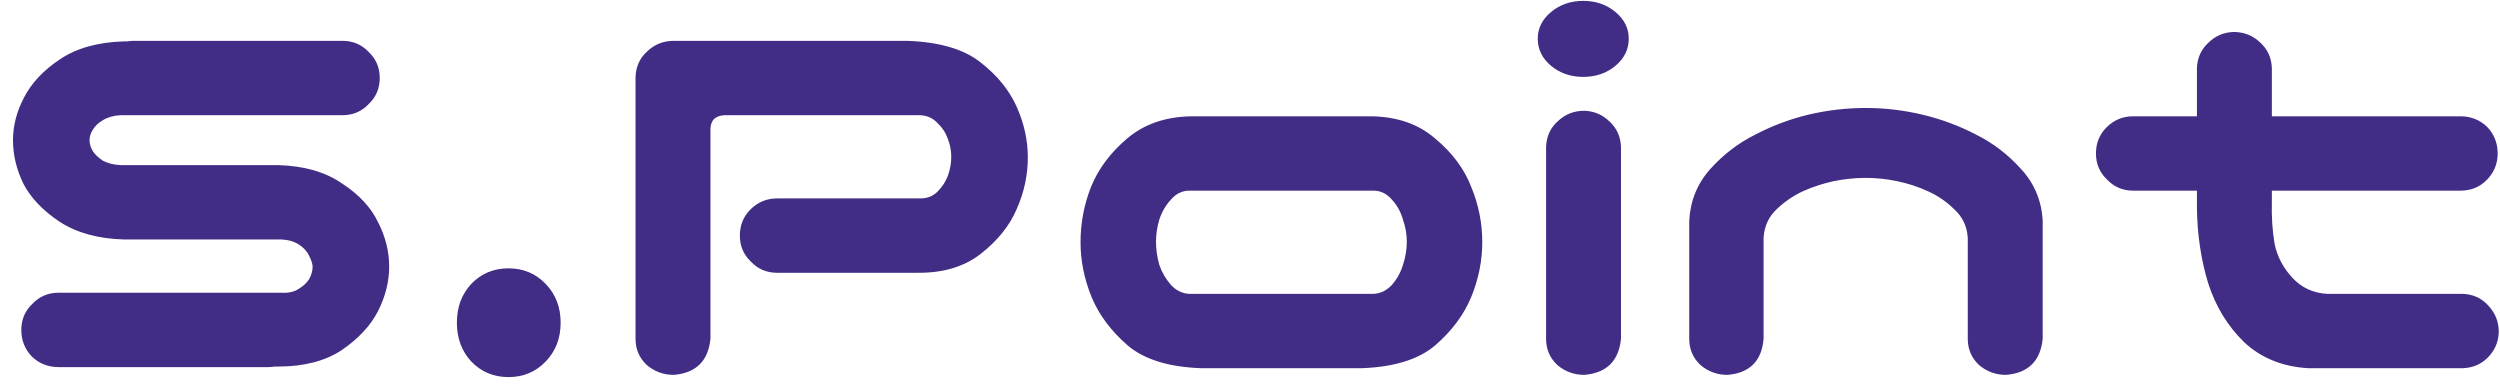 <svg width="176" height="27" viewBox="0 0 176 27" fill="none" xmlns="http://www.w3.org/2000/svg">
<path d="M26.734 5.492C26.734 6.221 26.474 6.833 25.953 7.328C25.458 7.849 24.846 8.109 24.117 8.109H8.492C7.997 8.135 7.581 8.253 7.242 8.461C6.93 8.643 6.695 8.865 6.539 9.125C6.383 9.359 6.305 9.607 6.305 9.867C6.305 10.128 6.383 10.388 6.539 10.648C6.695 10.883 6.93 11.104 7.242 11.312C7.581 11.495 7.997 11.599 8.492 11.625H19.586C21.409 11.677 22.906 12.107 24.078 12.914C25.276 13.695 26.122 14.607 26.617 15.648C27.138 16.664 27.398 17.706 27.398 18.773C27.398 19.815 27.138 20.857 26.617 21.898C26.096 22.914 25.25 23.826 24.078 24.633C22.906 25.414 21.409 25.805 19.586 25.805H19.352C19.195 25.831 19.039 25.844 18.883 25.844H4.117C3.388 25.844 2.763 25.596 2.242 25.102C1.747 24.581 1.5 23.956 1.5 23.227C1.5 22.497 1.76 21.885 2.281 21.391C2.776 20.87 3.388 20.609 4.117 20.609H19.82C20.315 20.635 20.719 20.544 21.031 20.336C21.37 20.128 21.617 19.893 21.773 19.633C21.93 19.346 22.008 19.06 22.008 18.773C22.008 18.591 21.93 18.344 21.773 18.031C21.617 17.693 21.37 17.419 21.031 17.211C20.719 17.003 20.315 16.885 19.82 16.859H8.727C6.904 16.807 5.393 16.391 4.195 15.609C3.023 14.828 2.177 13.943 1.656 12.953C1.161 11.938 0.914 10.909 0.914 9.867C0.914 8.852 1.174 7.849 1.695 6.859C2.216 5.844 3.062 4.945 4.234 4.164C5.406 3.383 6.904 2.966 8.727 2.914H8.961C9.117 2.888 9.273 2.875 9.43 2.875H24.117C24.846 2.875 25.458 3.135 25.953 3.656C26.474 4.151 26.734 4.763 26.734 5.492ZM35.797 26.547C34.755 26.547 33.883 26.182 33.18 25.453C32.503 24.724 32.164 23.812 32.164 22.719C32.164 21.625 32.503 20.713 33.18 19.984C33.883 19.255 34.755 18.891 35.797 18.891C36.839 18.891 37.711 19.255 38.414 19.984C39.117 20.713 39.469 21.625 39.469 22.719C39.469 23.812 39.117 24.724 38.414 25.453C37.711 26.182 36.839 26.547 35.797 26.547ZM50.016 23.852C49.859 25.414 49 26.26 47.438 26.391C46.708 26.391 46.07 26.156 45.523 25.688C45.003 25.193 44.742 24.581 44.742 23.852V5.414C44.768 4.685 45.042 4.086 45.562 3.617C46.083 3.122 46.708 2.875 47.438 2.875H63.844C66.135 2.953 67.867 3.461 69.039 4.398C70.211 5.31 71.057 6.352 71.578 7.523C72.099 8.695 72.359 9.88 72.359 11.078C72.359 12.328 72.099 13.539 71.578 14.711C71.083 15.883 70.237 16.938 69.039 17.875C67.867 18.787 66.37 19.229 64.547 19.203H54.703C53.974 19.203 53.362 18.943 52.867 18.422C52.346 17.927 52.086 17.315 52.086 16.586C52.086 15.857 52.333 15.245 52.828 14.75C53.349 14.229 53.974 13.969 54.703 13.969H64.781C65.276 13.969 65.68 13.812 65.992 13.5C66.331 13.162 66.578 12.784 66.734 12.367C66.891 11.925 66.969 11.482 66.969 11.039C66.969 10.622 66.891 10.206 66.734 9.789C66.578 9.346 66.331 8.969 65.992 8.656C65.68 8.318 65.276 8.135 64.781 8.109H51.031C50.354 8.135 50.016 8.474 50.016 9.125V23.852ZM84.586 25.922C82.294 25.844 80.562 25.31 79.391 24.32C78.219 23.305 77.372 22.172 76.852 20.922C76.331 19.646 76.07 18.357 76.07 17.055C76.07 15.7 76.318 14.398 76.812 13.148C77.333 11.872 78.18 10.74 79.352 9.75C80.549 8.734 82.06 8.214 83.883 8.188H96.539C98.362 8.214 99.859 8.734 101.031 9.75C102.229 10.74 103.076 11.872 103.57 13.148C104.091 14.398 104.352 15.7 104.352 17.055C104.352 18.357 104.091 19.646 103.57 20.922C103.049 22.172 102.203 23.305 101.031 24.32C99.859 25.31 98.128 25.844 95.836 25.922H84.586ZM83.727 13.422C83.232 13.422 82.802 13.63 82.438 14.047C82.073 14.438 81.799 14.906 81.617 15.453C81.461 15.974 81.383 16.495 81.383 17.016C81.383 17.562 81.461 18.109 81.617 18.656C81.799 19.177 82.073 19.646 82.438 20.062C82.802 20.453 83.232 20.662 83.727 20.688H96.695C97.19 20.662 97.62 20.453 97.984 20.062C98.349 19.646 98.609 19.177 98.766 18.656C98.948 18.109 99.039 17.562 99.039 17.016C99.039 16.495 98.948 15.974 98.766 15.453C98.609 14.906 98.349 14.438 97.984 14.047C97.62 13.63 97.19 13.422 96.695 13.422H83.727ZM111.539 7.797C112.242 7.823 112.841 8.083 113.336 8.578C113.831 9.047 114.091 9.633 114.117 10.336V23.852C113.961 25.414 113.102 26.26 111.539 26.391C110.81 26.391 110.172 26.156 109.625 25.688C109.104 25.193 108.844 24.581 108.844 23.852V10.336C108.87 9.607 109.143 9.008 109.664 8.539C110.185 8.044 110.81 7.797 111.539 7.797ZM108.258 2.719C108.258 1.99 108.57 1.365 109.195 0.844C109.82 0.323 110.576 0.062 111.461 0.062C112.346 0.062 113.102 0.323 113.727 0.844C114.352 1.365 114.664 1.99 114.664 2.719C114.664 3.474 114.352 4.112 113.727 4.633C113.102 5.154 112.346 5.414 111.461 5.414C110.576 5.414 109.82 5.154 109.195 4.633C108.57 4.112 108.258 3.474 108.258 2.719ZM131.344 7.602C132.698 7.602 134.026 7.758 135.328 8.07C136.656 8.383 137.919 8.852 139.117 9.477C140.315 10.075 141.37 10.883 142.281 11.898C143.219 12.914 143.727 14.125 143.805 15.531V17.172V23.852C143.648 25.414 142.789 26.26 141.227 26.391C140.497 26.391 139.859 26.156 139.312 25.688C138.792 25.193 138.531 24.581 138.531 23.852V22.133V16.742C138.479 15.935 138.167 15.271 137.594 14.75C137.047 14.203 136.422 13.773 135.719 13.461C135.042 13.148 134.326 12.914 133.57 12.758C132.841 12.602 132.099 12.523 131.344 12.523C130.589 12.523 129.833 12.602 129.078 12.758C128.349 12.914 127.633 13.148 126.93 13.461C126.253 13.773 125.628 14.203 125.055 14.75C124.508 15.271 124.208 15.935 124.156 16.742V22.133V23.852C124.026 25.414 123.18 26.26 121.617 26.391C120.888 26.391 120.25 26.156 119.703 25.688C119.182 25.193 118.922 24.581 118.922 23.852V17.172V15.531C119 14.125 119.495 12.914 120.406 11.898C121.318 10.883 122.372 10.075 123.57 9.477C124.768 8.852 126.018 8.383 127.32 8.07C128.648 7.758 129.99 7.602 131.344 7.602ZM157.242 2.25C157.971 2.25 158.596 2.497 159.117 2.992C159.638 3.461 159.911 4.06 159.938 4.789V8.188H173.219C173.948 8.188 174.573 8.435 175.094 8.93C175.589 9.451 175.836 10.075 175.836 10.805C175.836 11.534 175.576 12.159 175.055 12.68C174.56 13.175 173.948 13.422 173.219 13.422H159.938V14.203C159.911 15.271 159.977 16.26 160.133 17.172C160.315 18.057 160.732 18.852 161.383 19.555C162.034 20.258 162.854 20.635 163.844 20.688H173.375C174.104 20.713 174.703 20.987 175.172 21.508C175.667 22.029 175.914 22.654 175.914 23.383C175.888 24.086 175.628 24.685 175.133 25.18C174.664 25.648 174.078 25.896 173.375 25.922H162.516C160.693 25.818 159.182 25.206 157.984 24.086C156.812 22.94 155.966 21.547 155.445 19.906C154.951 18.266 154.69 16.521 154.664 14.672V13.422H150.172C149.443 13.422 148.831 13.162 148.336 12.641C147.815 12.146 147.555 11.534 147.555 10.805C147.555 10.075 147.802 9.464 148.297 8.969C148.818 8.448 149.443 8.188 150.172 8.188H154.664V4.789C154.69 4.086 154.951 3.5 155.445 3.031C155.94 2.536 156.539 2.276 157.242 2.25Z" fill="#412C86"/>
</svg>
